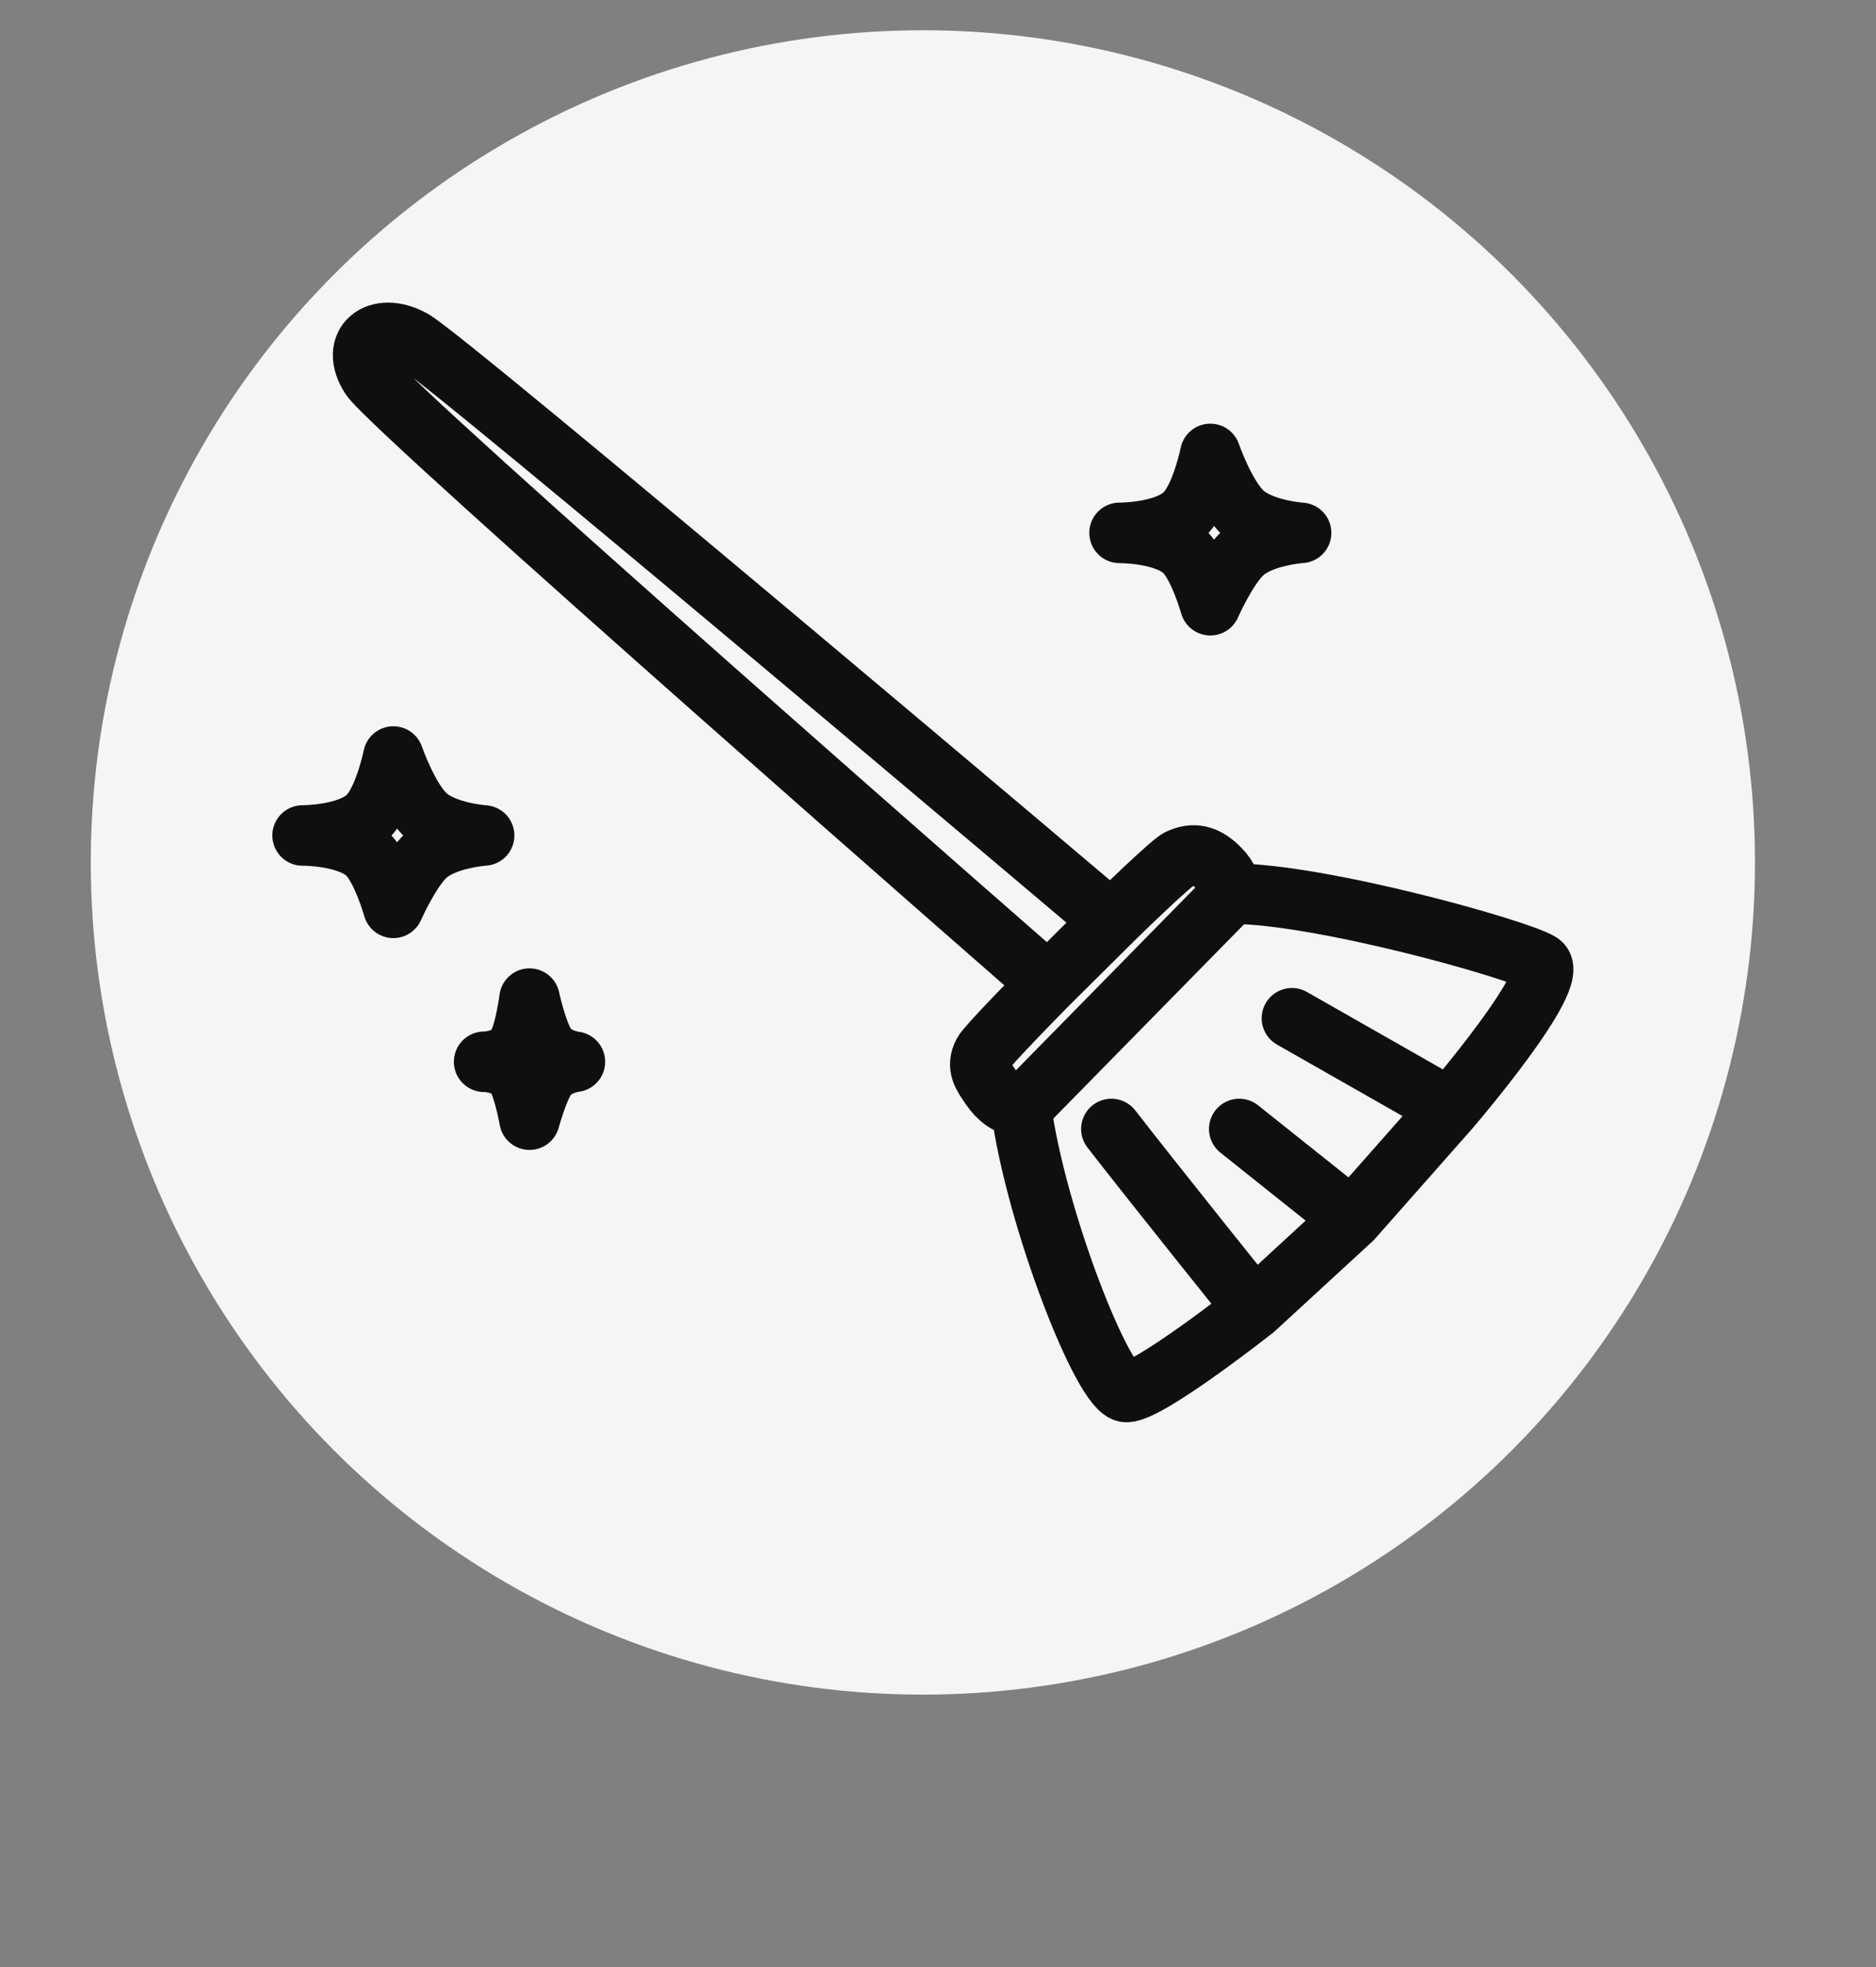 <svg width="62" height="65" viewBox="0 0 62 65" fill="none" xmlns="http://www.w3.org/2000/svg">
<rect x="0" y="0" width="62" height="65" fill="#808080" stroke="none"/>
<circle cx="30.5" cy="28.5" r="27.5" fill="#F5F5F5"/>
<path d="M40 15C40 15 39.717 16.402 39.182 16.956C38.542 17.619 37 17.609 37 17.609C37 17.609 38.551 17.593 39.182 18.261C39.648 18.755 40 20 40 20C40 20 40.552 18.744 41.091 18.261C41.724 17.693 43 17.609 43 17.609C43 17.609 41.722 17.525 41.091 16.956C40.488 16.413 40 15 40 15Z" stroke="#0F0F0F" stroke-width="2" stroke-linecap="round" stroke-linejoin="round"/>
<path d="M13 25C13 25 12.717 26.402 12.182 26.956C11.542 27.619 10 27.609 10 27.609C10 27.609 11.551 27.593 12.182 28.261C12.648 28.755 13 30 13 30C13 30 13.552 28.744 14.091 28.261C14.724 27.693 16 27.609 16 27.609C16 27.609 14.722 27.525 14.091 26.956C13.488 26.413 13 25 13 25Z" stroke="#0F0F0F" stroke-width="2" stroke-linecap="round" stroke-linejoin="round"/>
<path d="M17.091 34.565C17.359 34.121 17.5 33 17.5 33C17.5 33 17.744 34.13 18.046 34.565C18.361 35.02 19 35.087 19 35.087C19 35.087 18.362 35.155 18.046 35.609C17.776 35.995 17.5 37 17.5 37C17.5 37 17.324 36.004 17.091 35.609C16.775 35.074 16 35.087 16 35.087C16 35.087 16.771 35.095 17.091 34.565Z" stroke="#0F0F0F" stroke-width="2" stroke-linecap="round" stroke-linejoin="round"/>
<path d="M40.708 29.531C37.989 32.3 36.465 33.853 33.746 36.622M40.708 29.531C43.62 29.531 50.156 31.361 50.901 31.819C51.647 32.276 47.918 36.622 47.918 36.622M40.708 29.531C40.649 29.136 40.519 28.897 40.21 28.616C39.838 28.279 39.465 28.159 38.967 28.388C38.47 28.616 32.752 34.335 32.503 34.792C32.254 35.25 32.486 35.551 32.752 35.936C33.012 36.313 33.28 36.498 33.746 36.622M33.746 36.622C34.243 40.282 36.481 46 37.227 46C37.973 46 41.454 43.255 41.454 43.255M47.918 36.622L42.697 33.649M47.918 36.622L44.686 40.282M44.686 40.282L40.956 37.308M44.686 40.282L41.454 43.255M41.454 43.255C41.454 43.255 38.186 39.184 36.73 37.308M36.73 30.435C36.73 30.435 14.798 11.875 13.635 11.233C12.471 10.591 11.533 11.365 12.25 12.463C12.966 13.562 34.645 32.505 34.645 32.505L36.73 30.435Z" stroke="#0F0F0F" stroke-width="2" stroke-linecap="round"/>
</svg>
